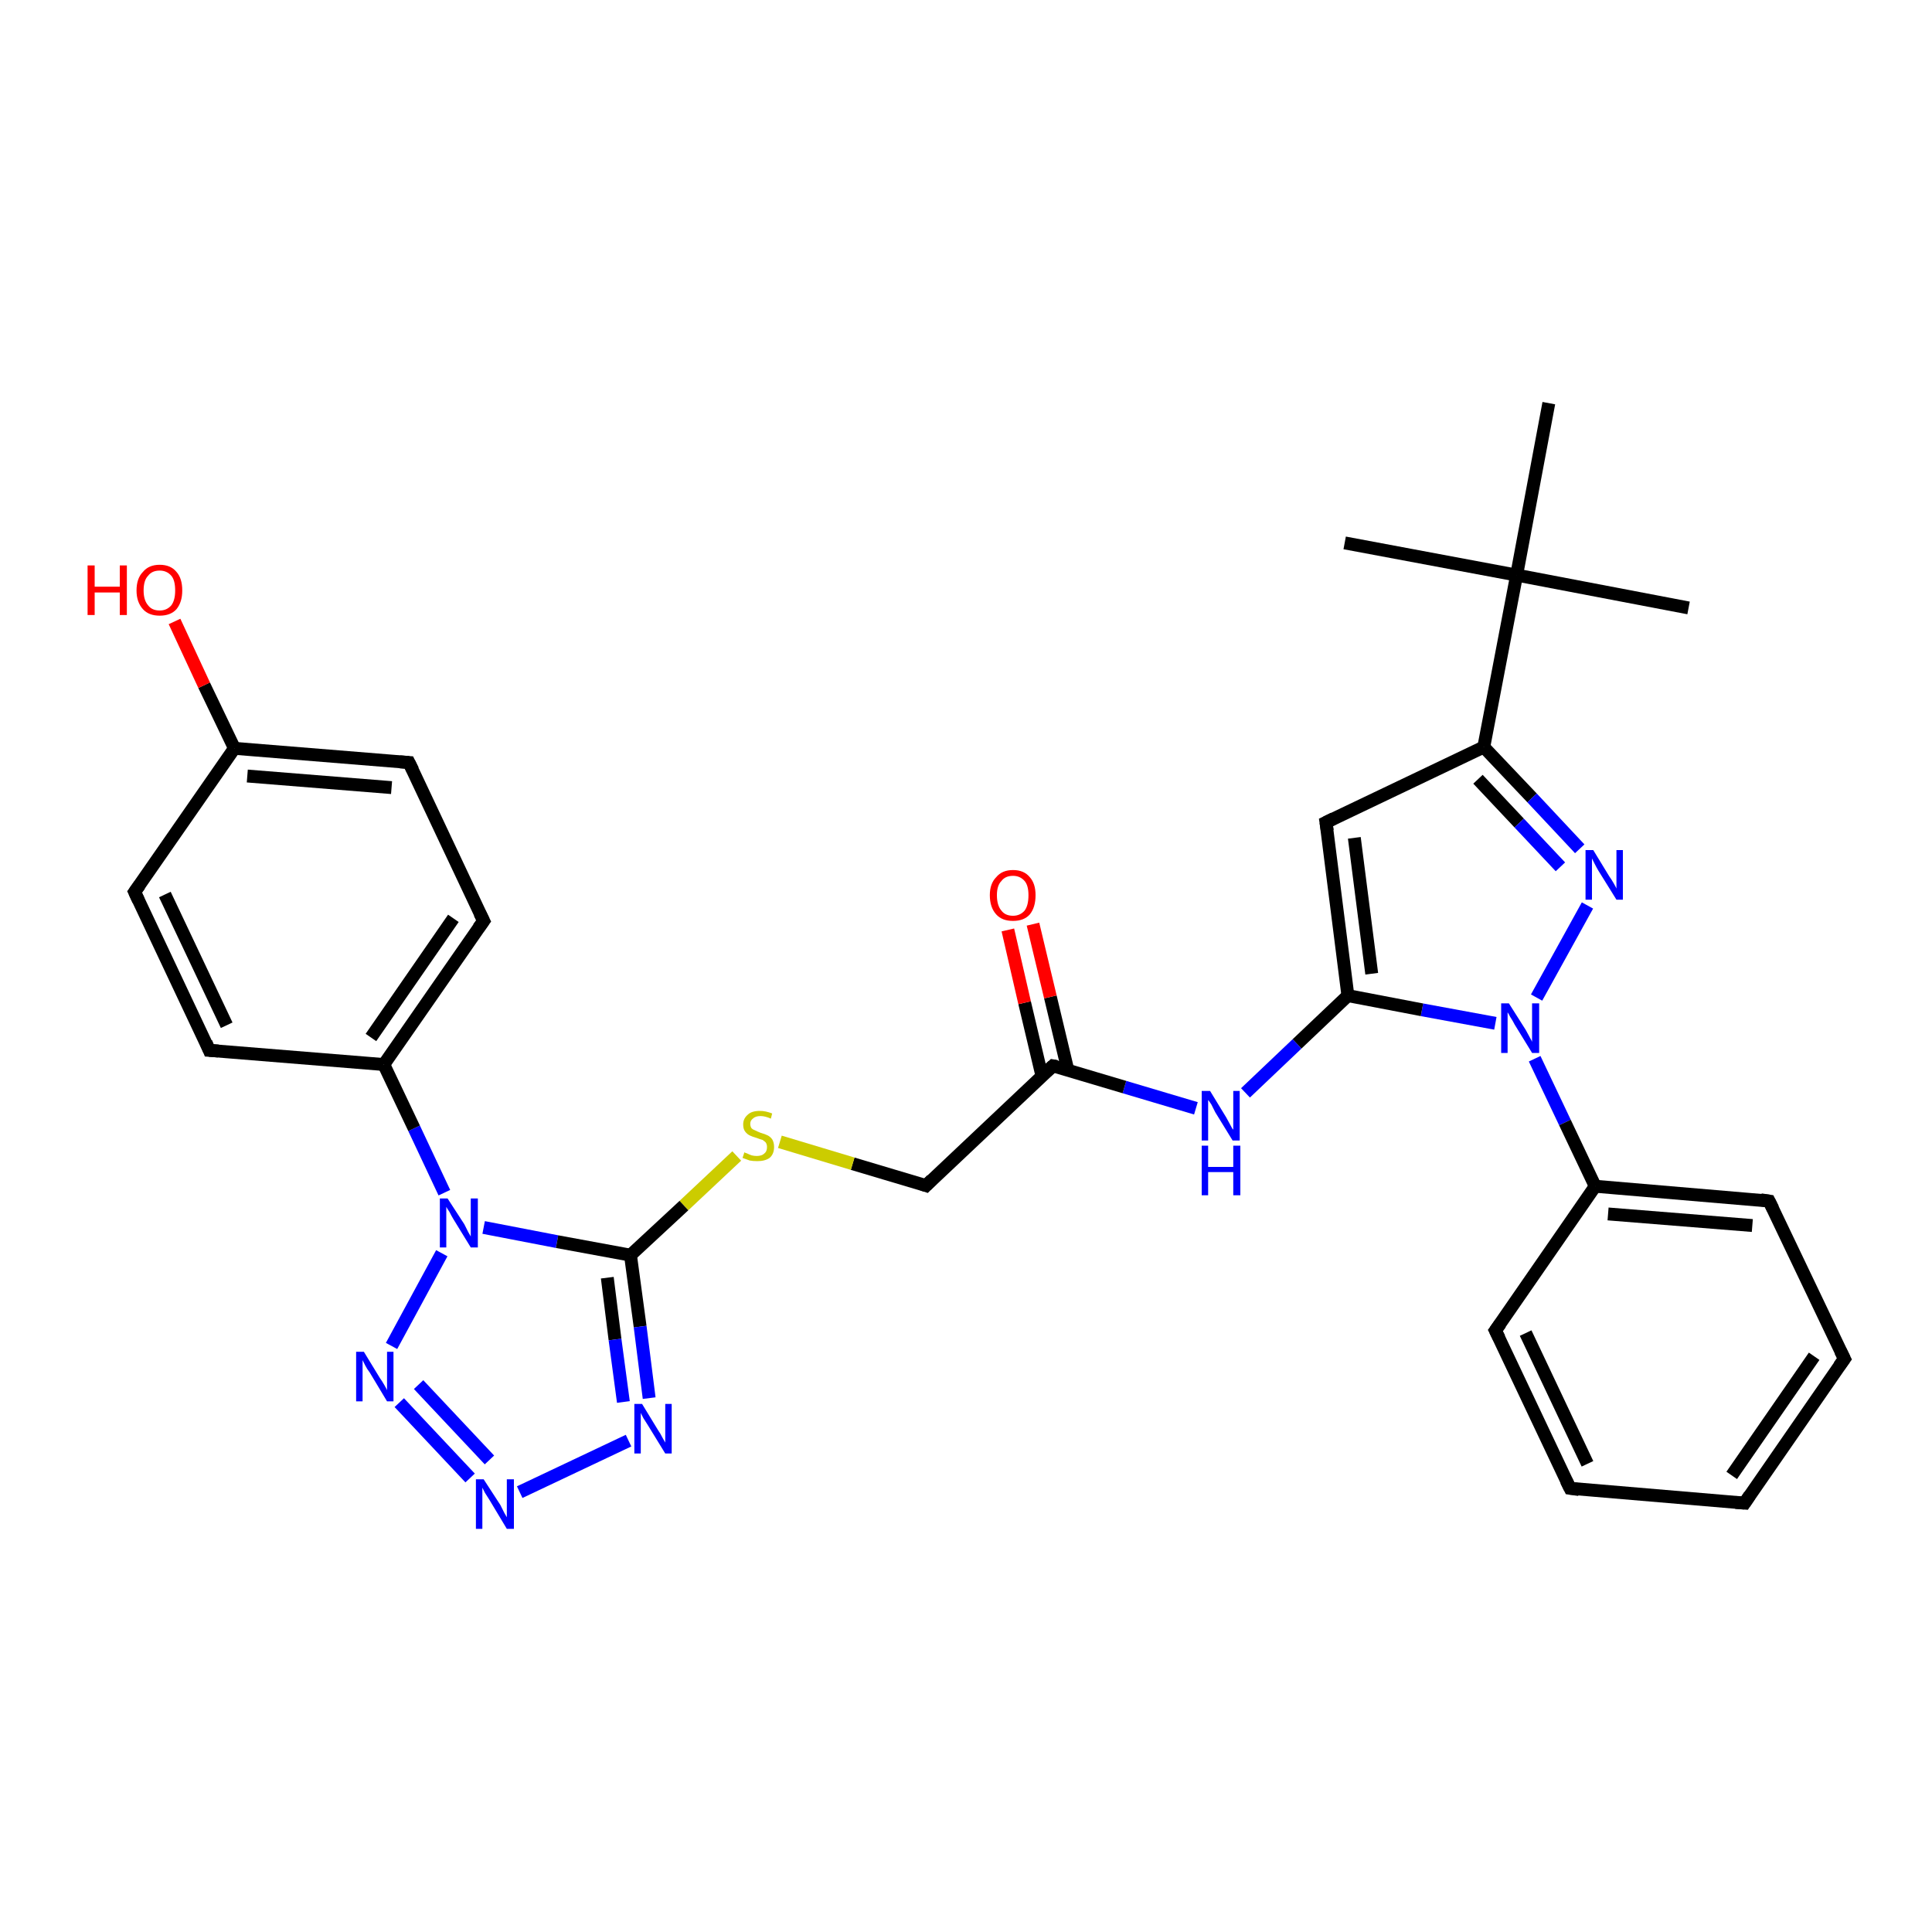 <?xml version='1.0' encoding='iso-8859-1'?>
<svg version='1.1' baseProfile='full'
              xmlns='http://www.w3.org/2000/svg'
                      xmlns:rdkit='http://www.rdkit.org/xml'
                      xmlns:xlink='http://www.w3.org/1999/xlink'
                  xml:space='preserve'
width='300px' height='300px' viewBox='0 0 300 300'>
<!-- END OF HEADER -->
<rect style='opacity:1.0;fill:#FFFFFF;stroke:none' width='300.0' height='300.0' x='0.0' y='0.0'> </rect>
<path class='bond-0 atom-0 atom-1' d='M 208.8,84.3 L 235.5,89.3' style='fill:none;fill-rule:evenodd;stroke:#000000;stroke-width:2.0px;stroke-linecap:butt;stroke-linejoin:miter;stroke-opacity:1' />
<path class='bond-1 atom-1 atom-2' d='M 235.5,89.3 L 262.2,94.4' style='fill:none;fill-rule:evenodd;stroke:#000000;stroke-width:2.0px;stroke-linecap:butt;stroke-linejoin:miter;stroke-opacity:1' />
<path class='bond-2 atom-1 atom-3' d='M 235.5,89.3 L 240.5,62.6' style='fill:none;fill-rule:evenodd;stroke:#000000;stroke-width:2.0px;stroke-linecap:butt;stroke-linejoin:miter;stroke-opacity:1' />
<path class='bond-3 atom-1 atom-4' d='M 235.5,89.3 L 230.4,116.0' style='fill:none;fill-rule:evenodd;stroke:#000000;stroke-width:2.0px;stroke-linecap:butt;stroke-linejoin:miter;stroke-opacity:1' />
<path class='bond-4 atom-4 atom-5' d='M 230.4,116.0 L 237.9,123.9' style='fill:none;fill-rule:evenodd;stroke:#000000;stroke-width:2.0px;stroke-linecap:butt;stroke-linejoin:miter;stroke-opacity:1' />
<path class='bond-4 atom-4 atom-5' d='M 237.9,123.9 L 245.3,131.8' style='fill:none;fill-rule:evenodd;stroke:#0000FF;stroke-width:2.0px;stroke-linecap:butt;stroke-linejoin:miter;stroke-opacity:1' />
<path class='bond-4 atom-4 atom-5' d='M 229.5,121.0 L 235.9,127.8' style='fill:none;fill-rule:evenodd;stroke:#000000;stroke-width:2.0px;stroke-linecap:butt;stroke-linejoin:miter;stroke-opacity:1' />
<path class='bond-4 atom-4 atom-5' d='M 235.9,127.8 L 242.3,134.6' style='fill:none;fill-rule:evenodd;stroke:#0000FF;stroke-width:2.0px;stroke-linecap:butt;stroke-linejoin:miter;stroke-opacity:1' />
<path class='bond-5 atom-5 atom-6' d='M 246.5,140.6 L 238.6,154.9' style='fill:none;fill-rule:evenodd;stroke:#0000FF;stroke-width:2.0px;stroke-linecap:butt;stroke-linejoin:miter;stroke-opacity:1' />
<path class='bond-6 atom-6 atom-7' d='M 232.2,158.9 L 220.8,156.8' style='fill:none;fill-rule:evenodd;stroke:#0000FF;stroke-width:2.0px;stroke-linecap:butt;stroke-linejoin:miter;stroke-opacity:1' />
<path class='bond-6 atom-6 atom-7' d='M 220.8,156.8 L 209.3,154.6' style='fill:none;fill-rule:evenodd;stroke:#000000;stroke-width:2.0px;stroke-linecap:butt;stroke-linejoin:miter;stroke-opacity:1' />
<path class='bond-7 atom-7 atom-8' d='M 209.3,154.6 L 205.9,127.7' style='fill:none;fill-rule:evenodd;stroke:#000000;stroke-width:2.0px;stroke-linecap:butt;stroke-linejoin:miter;stroke-opacity:1' />
<path class='bond-7 atom-7 atom-8' d='M 213.0,151.2 L 210.3,130.1' style='fill:none;fill-rule:evenodd;stroke:#000000;stroke-width:2.0px;stroke-linecap:butt;stroke-linejoin:miter;stroke-opacity:1' />
<path class='bond-8 atom-7 atom-9' d='M 209.3,154.6 L 201.4,162.1' style='fill:none;fill-rule:evenodd;stroke:#000000;stroke-width:2.0px;stroke-linecap:butt;stroke-linejoin:miter;stroke-opacity:1' />
<path class='bond-8 atom-7 atom-9' d='M 201.4,162.1 L 193.4,169.7' style='fill:none;fill-rule:evenodd;stroke:#0000FF;stroke-width:2.0px;stroke-linecap:butt;stroke-linejoin:miter;stroke-opacity:1' />
<path class='bond-9 atom-9 atom-10' d='M 185.7,172.1 L 174.6,168.8' style='fill:none;fill-rule:evenodd;stroke:#0000FF;stroke-width:2.0px;stroke-linecap:butt;stroke-linejoin:miter;stroke-opacity:1' />
<path class='bond-9 atom-9 atom-10' d='M 174.6,168.8 L 163.5,165.5' style='fill:none;fill-rule:evenodd;stroke:#000000;stroke-width:2.0px;stroke-linecap:butt;stroke-linejoin:miter;stroke-opacity:1' />
<path class='bond-10 atom-10 atom-11' d='M 163.5,165.5 L 143.8,184.1' style='fill:none;fill-rule:evenodd;stroke:#000000;stroke-width:2.0px;stroke-linecap:butt;stroke-linejoin:miter;stroke-opacity:1' />
<path class='bond-11 atom-11 atom-12' d='M 143.8,184.1 L 132.4,180.7' style='fill:none;fill-rule:evenodd;stroke:#000000;stroke-width:2.0px;stroke-linecap:butt;stroke-linejoin:miter;stroke-opacity:1' />
<path class='bond-11 atom-11 atom-12' d='M 132.4,180.7 L 121.1,177.3' style='fill:none;fill-rule:evenodd;stroke:#CCCC00;stroke-width:2.0px;stroke-linecap:butt;stroke-linejoin:miter;stroke-opacity:1' />
<path class='bond-12 atom-12 atom-13' d='M 114.4,179.5 L 106.2,187.2' style='fill:none;fill-rule:evenodd;stroke:#CCCC00;stroke-width:2.0px;stroke-linecap:butt;stroke-linejoin:miter;stroke-opacity:1' />
<path class='bond-12 atom-12 atom-13' d='M 106.2,187.2 L 97.9,194.9' style='fill:none;fill-rule:evenodd;stroke:#000000;stroke-width:2.0px;stroke-linecap:butt;stroke-linejoin:miter;stroke-opacity:1' />
<path class='bond-13 atom-13 atom-14' d='M 97.9,194.9 L 99.4,206.0' style='fill:none;fill-rule:evenodd;stroke:#000000;stroke-width:2.0px;stroke-linecap:butt;stroke-linejoin:miter;stroke-opacity:1' />
<path class='bond-13 atom-13 atom-14' d='M 99.4,206.0 L 100.8,217.1' style='fill:none;fill-rule:evenodd;stroke:#0000FF;stroke-width:2.0px;stroke-linecap:butt;stroke-linejoin:miter;stroke-opacity:1' />
<path class='bond-13 atom-13 atom-14' d='M 94.3,198.4 L 95.5,208.0' style='fill:none;fill-rule:evenodd;stroke:#000000;stroke-width:2.0px;stroke-linecap:butt;stroke-linejoin:miter;stroke-opacity:1' />
<path class='bond-13 atom-13 atom-14' d='M 95.5,208.0 L 96.8,217.7' style='fill:none;fill-rule:evenodd;stroke:#0000FF;stroke-width:2.0px;stroke-linecap:butt;stroke-linejoin:miter;stroke-opacity:1' />
<path class='bond-14 atom-14 atom-15' d='M 97.6,223.7 L 80.7,231.7' style='fill:none;fill-rule:evenodd;stroke:#0000FF;stroke-width:2.0px;stroke-linecap:butt;stroke-linejoin:miter;stroke-opacity:1' />
<path class='bond-15 atom-15 atom-16' d='M 73.0,229.5 L 62.0,217.8' style='fill:none;fill-rule:evenodd;stroke:#0000FF;stroke-width:2.0px;stroke-linecap:butt;stroke-linejoin:miter;stroke-opacity:1' />
<path class='bond-15 atom-15 atom-16' d='M 76.0,226.7 L 65.0,215.0' style='fill:none;fill-rule:evenodd;stroke:#0000FF;stroke-width:2.0px;stroke-linecap:butt;stroke-linejoin:miter;stroke-opacity:1' />
<path class='bond-16 atom-16 atom-17' d='M 60.8,209.0 L 68.6,194.6' style='fill:none;fill-rule:evenodd;stroke:#0000FF;stroke-width:2.0px;stroke-linecap:butt;stroke-linejoin:miter;stroke-opacity:1' />
<path class='bond-17 atom-17 atom-18' d='M 69.0,185.2 L 64.3,175.2' style='fill:none;fill-rule:evenodd;stroke:#0000FF;stroke-width:2.0px;stroke-linecap:butt;stroke-linejoin:miter;stroke-opacity:1' />
<path class='bond-17 atom-17 atom-18' d='M 64.3,175.2 L 59.6,165.3' style='fill:none;fill-rule:evenodd;stroke:#000000;stroke-width:2.0px;stroke-linecap:butt;stroke-linejoin:miter;stroke-opacity:1' />
<path class='bond-18 atom-18 atom-19' d='M 59.6,165.3 L 75.1,143.0' style='fill:none;fill-rule:evenodd;stroke:#000000;stroke-width:2.0px;stroke-linecap:butt;stroke-linejoin:miter;stroke-opacity:1' />
<path class='bond-18 atom-18 atom-19' d='M 57.6,161.1 L 70.4,142.6' style='fill:none;fill-rule:evenodd;stroke:#000000;stroke-width:2.0px;stroke-linecap:butt;stroke-linejoin:miter;stroke-opacity:1' />
<path class='bond-19 atom-19 atom-20' d='M 75.1,143.0 L 63.5,118.4' style='fill:none;fill-rule:evenodd;stroke:#000000;stroke-width:2.0px;stroke-linecap:butt;stroke-linejoin:miter;stroke-opacity:1' />
<path class='bond-20 atom-20 atom-21' d='M 63.5,118.4 L 36.4,116.2' style='fill:none;fill-rule:evenodd;stroke:#000000;stroke-width:2.0px;stroke-linecap:butt;stroke-linejoin:miter;stroke-opacity:1' />
<path class='bond-20 atom-20 atom-21' d='M 60.8,122.3 L 38.4,120.5' style='fill:none;fill-rule:evenodd;stroke:#000000;stroke-width:2.0px;stroke-linecap:butt;stroke-linejoin:miter;stroke-opacity:1' />
<path class='bond-21 atom-21 atom-22' d='M 36.4,116.2 L 20.9,138.5' style='fill:none;fill-rule:evenodd;stroke:#000000;stroke-width:2.0px;stroke-linecap:butt;stroke-linejoin:miter;stroke-opacity:1' />
<path class='bond-22 atom-22 atom-23' d='M 20.9,138.5 L 32.5,163.1' style='fill:none;fill-rule:evenodd;stroke:#000000;stroke-width:2.0px;stroke-linecap:butt;stroke-linejoin:miter;stroke-opacity:1' />
<path class='bond-22 atom-22 atom-23' d='M 25.6,138.9 L 35.2,159.2' style='fill:none;fill-rule:evenodd;stroke:#000000;stroke-width:2.0px;stroke-linecap:butt;stroke-linejoin:miter;stroke-opacity:1' />
<path class='bond-23 atom-21 atom-24' d='M 36.4,116.2 L 31.7,106.4' style='fill:none;fill-rule:evenodd;stroke:#000000;stroke-width:2.0px;stroke-linecap:butt;stroke-linejoin:miter;stroke-opacity:1' />
<path class='bond-23 atom-21 atom-24' d='M 31.7,106.4 L 27.1,96.5' style='fill:none;fill-rule:evenodd;stroke:#FF0000;stroke-width:2.0px;stroke-linecap:butt;stroke-linejoin:miter;stroke-opacity:1' />
<path class='bond-24 atom-10 atom-25' d='M 165.8,166.1 L 163.1,154.8' style='fill:none;fill-rule:evenodd;stroke:#000000;stroke-width:2.0px;stroke-linecap:butt;stroke-linejoin:miter;stroke-opacity:1' />
<path class='bond-24 atom-10 atom-25' d='M 163.1,154.8 L 160.4,143.5' style='fill:none;fill-rule:evenodd;stroke:#FF0000;stroke-width:2.0px;stroke-linecap:butt;stroke-linejoin:miter;stroke-opacity:1' />
<path class='bond-24 atom-10 atom-25' d='M 161.8,167.1 L 159.1,155.7' style='fill:none;fill-rule:evenodd;stroke:#000000;stroke-width:2.0px;stroke-linecap:butt;stroke-linejoin:miter;stroke-opacity:1' />
<path class='bond-24 atom-10 atom-25' d='M 159.1,155.7 L 156.5,144.4' style='fill:none;fill-rule:evenodd;stroke:#FF0000;stroke-width:2.0px;stroke-linecap:butt;stroke-linejoin:miter;stroke-opacity:1' />
<path class='bond-25 atom-6 atom-26' d='M 238.3,164.4 L 243.0,174.3' style='fill:none;fill-rule:evenodd;stroke:#0000FF;stroke-width:2.0px;stroke-linecap:butt;stroke-linejoin:miter;stroke-opacity:1' />
<path class='bond-25 atom-6 atom-26' d='M 243.0,174.3 L 247.7,184.2' style='fill:none;fill-rule:evenodd;stroke:#000000;stroke-width:2.0px;stroke-linecap:butt;stroke-linejoin:miter;stroke-opacity:1' />
<path class='bond-26 atom-26 atom-27' d='M 247.7,184.2 L 274.7,186.5' style='fill:none;fill-rule:evenodd;stroke:#000000;stroke-width:2.0px;stroke-linecap:butt;stroke-linejoin:miter;stroke-opacity:1' />
<path class='bond-26 atom-26 atom-27' d='M 249.7,188.5 L 272.1,190.3' style='fill:none;fill-rule:evenodd;stroke:#000000;stroke-width:2.0px;stroke-linecap:butt;stroke-linejoin:miter;stroke-opacity:1' />
<path class='bond-27 atom-27 atom-28' d='M 274.7,186.5 L 286.4,211.0' style='fill:none;fill-rule:evenodd;stroke:#000000;stroke-width:2.0px;stroke-linecap:butt;stroke-linejoin:miter;stroke-opacity:1' />
<path class='bond-28 atom-28 atom-29' d='M 286.4,211.0 L 270.9,233.4' style='fill:none;fill-rule:evenodd;stroke:#000000;stroke-width:2.0px;stroke-linecap:butt;stroke-linejoin:miter;stroke-opacity:1' />
<path class='bond-28 atom-28 atom-29' d='M 281.7,210.6 L 268.9,229.1' style='fill:none;fill-rule:evenodd;stroke:#000000;stroke-width:2.0px;stroke-linecap:butt;stroke-linejoin:miter;stroke-opacity:1' />
<path class='bond-29 atom-29 atom-30' d='M 270.9,233.4 L 243.8,231.1' style='fill:none;fill-rule:evenodd;stroke:#000000;stroke-width:2.0px;stroke-linecap:butt;stroke-linejoin:miter;stroke-opacity:1' />
<path class='bond-30 atom-30 atom-31' d='M 243.8,231.1 L 232.2,206.6' style='fill:none;fill-rule:evenodd;stroke:#000000;stroke-width:2.0px;stroke-linecap:butt;stroke-linejoin:miter;stroke-opacity:1' />
<path class='bond-30 atom-30 atom-31' d='M 246.5,227.3 L 236.9,207.0' style='fill:none;fill-rule:evenodd;stroke:#000000;stroke-width:2.0px;stroke-linecap:butt;stroke-linejoin:miter;stroke-opacity:1' />
<path class='bond-31 atom-8 atom-4' d='M 205.9,127.7 L 230.4,116.0' style='fill:none;fill-rule:evenodd;stroke:#000000;stroke-width:2.0px;stroke-linecap:butt;stroke-linejoin:miter;stroke-opacity:1' />
<path class='bond-32 atom-23 atom-18' d='M 32.5,163.1 L 59.6,165.3' style='fill:none;fill-rule:evenodd;stroke:#000000;stroke-width:2.0px;stroke-linecap:butt;stroke-linejoin:miter;stroke-opacity:1' />
<path class='bond-33 atom-17 atom-13' d='M 75.1,190.6 L 86.5,192.8' style='fill:none;fill-rule:evenodd;stroke:#0000FF;stroke-width:2.0px;stroke-linecap:butt;stroke-linejoin:miter;stroke-opacity:1' />
<path class='bond-33 atom-17 atom-13' d='M 86.5,192.8 L 97.9,194.9' style='fill:none;fill-rule:evenodd;stroke:#000000;stroke-width:2.0px;stroke-linecap:butt;stroke-linejoin:miter;stroke-opacity:1' />
<path class='bond-34 atom-31 atom-26' d='M 232.2,206.6 L 247.7,184.2' style='fill:none;fill-rule:evenodd;stroke:#000000;stroke-width:2.0px;stroke-linecap:butt;stroke-linejoin:miter;stroke-opacity:1' />
<path d='M 206.1,129.0 L 205.9,127.7 L 207.1,127.1' style='fill:none;stroke:#000000;stroke-width:2.0px;stroke-linecap:butt;stroke-linejoin:miter;stroke-opacity:1;' />
<path d='M 164.1,165.6 L 163.5,165.5 L 162.5,166.4' style='fill:none;stroke:#000000;stroke-width:2.0px;stroke-linecap:butt;stroke-linejoin:miter;stroke-opacity:1;' />
<path d='M 144.7,183.2 L 143.8,184.1 L 143.2,183.9' style='fill:none;stroke:#000000;stroke-width:2.0px;stroke-linecap:butt;stroke-linejoin:miter;stroke-opacity:1;' />
<path d='M 74.3,144.1 L 75.1,143.0 L 74.5,141.8' style='fill:none;stroke:#000000;stroke-width:2.0px;stroke-linecap:butt;stroke-linejoin:miter;stroke-opacity:1;' />
<path d='M 64.1,119.6 L 63.5,118.4 L 62.1,118.3' style='fill:none;stroke:#000000;stroke-width:2.0px;stroke-linecap:butt;stroke-linejoin:miter;stroke-opacity:1;' />
<path d='M 21.7,137.4 L 20.9,138.5 L 21.5,139.8' style='fill:none;stroke:#000000;stroke-width:2.0px;stroke-linecap:butt;stroke-linejoin:miter;stroke-opacity:1;' />
<path d='M 32.0,161.9 L 32.5,163.1 L 33.9,163.2' style='fill:none;stroke:#000000;stroke-width:2.0px;stroke-linecap:butt;stroke-linejoin:miter;stroke-opacity:1;' />
<path d='M 273.4,186.3 L 274.7,186.5 L 275.3,187.7' style='fill:none;stroke:#000000;stroke-width:2.0px;stroke-linecap:butt;stroke-linejoin:miter;stroke-opacity:1;' />
<path d='M 285.8,209.8 L 286.4,211.0 L 285.6,212.1' style='fill:none;stroke:#000000;stroke-width:2.0px;stroke-linecap:butt;stroke-linejoin:miter;stroke-opacity:1;' />
<path d='M 271.7,232.2 L 270.9,233.4 L 269.5,233.3' style='fill:none;stroke:#000000;stroke-width:2.0px;stroke-linecap:butt;stroke-linejoin:miter;stroke-opacity:1;' />
<path d='M 245.2,231.3 L 243.8,231.1 L 243.2,229.9' style='fill:none;stroke:#000000;stroke-width:2.0px;stroke-linecap:butt;stroke-linejoin:miter;stroke-opacity:1;' />
<path d='M 232.8,207.8 L 232.2,206.6 L 233.0,205.5' style='fill:none;stroke:#000000;stroke-width:2.0px;stroke-linecap:butt;stroke-linejoin:miter;stroke-opacity:1;' />
<path class='atom-5' d='M 247.4 132.0
L 249.9 136.1
Q 250.2 136.5, 250.6 137.2
Q 251.0 137.9, 251.0 138.0
L 251.0 132.0
L 252.0 132.0
L 252.0 139.7
L 251.0 139.7
L 248.2 135.2
Q 247.9 134.7, 247.6 134.1
Q 247.3 133.5, 247.2 133.3
L 247.2 139.7
L 246.2 139.7
L 246.2 132.0
L 247.4 132.0
' fill='#0000FF'/>
<path class='atom-6' d='M 234.3 155.8
L 236.9 159.9
Q 237.1 160.3, 237.5 161.0
Q 237.9 161.7, 237.9 161.8
L 237.9 155.8
L 239.0 155.8
L 239.0 163.5
L 237.9 163.5
L 235.2 159.1
Q 234.9 158.5, 234.5 157.9
Q 234.2 157.3, 234.1 157.2
L 234.1 163.5
L 233.1 163.5
L 233.1 155.8
L 234.3 155.8
' fill='#0000FF'/>
<path class='atom-9' d='M 187.9 169.4
L 190.4 173.5
Q 190.6 173.9, 191.0 174.6
Q 191.4 175.4, 191.5 175.4
L 191.5 169.4
L 192.5 169.4
L 192.5 177.1
L 191.4 177.1
L 188.7 172.7
Q 188.4 172.1, 188.1 171.5
Q 187.7 170.9, 187.6 170.8
L 187.6 177.1
L 186.6 177.1
L 186.6 169.4
L 187.9 169.4
' fill='#0000FF'/>
<path class='atom-9' d='M 186.6 177.9
L 187.6 177.9
L 187.6 181.2
L 191.5 181.2
L 191.5 177.9
L 192.6 177.9
L 192.6 185.6
L 191.5 185.6
L 191.5 182.0
L 187.6 182.0
L 187.6 185.6
L 186.6 185.6
L 186.6 177.9
' fill='#0000FF'/>
<path class='atom-12' d='M 115.6 178.9
Q 115.6 179.0, 116.0 179.1
Q 116.4 179.3, 116.7 179.4
Q 117.1 179.5, 117.5 179.5
Q 118.3 179.5, 118.7 179.1
Q 119.1 178.8, 119.1 178.1
Q 119.1 177.7, 118.9 177.4
Q 118.7 177.2, 118.4 177.0
Q 118.0 176.9, 117.5 176.7
Q 116.8 176.5, 116.4 176.3
Q 116.0 176.1, 115.7 175.7
Q 115.4 175.3, 115.4 174.6
Q 115.4 173.7, 116.1 173.1
Q 116.7 172.5, 118.0 172.5
Q 118.9 172.5, 119.9 172.9
L 119.7 173.7
Q 118.8 173.3, 118.1 173.3
Q 117.3 173.3, 116.9 173.7
Q 116.5 174.0, 116.5 174.5
Q 116.5 174.9, 116.7 175.2
Q 116.9 175.4, 117.2 175.5
Q 117.6 175.7, 118.1 175.9
Q 118.8 176.1, 119.2 176.3
Q 119.6 176.5, 119.9 176.9
Q 120.2 177.4, 120.2 178.1
Q 120.2 179.2, 119.5 179.8
Q 118.8 180.3, 117.6 180.3
Q 116.9 180.3, 116.4 180.2
Q 115.9 180.0, 115.3 179.8
L 115.6 178.9
' fill='#CCCC00'/>
<path class='atom-14' d='M 99.7 218.0
L 102.2 222.1
Q 102.5 222.5, 102.9 223.3
Q 103.3 224.0, 103.3 224.0
L 103.3 218.0
L 104.3 218.0
L 104.3 225.7
L 103.3 225.7
L 100.6 221.3
Q 100.3 220.8, 99.9 220.2
Q 99.6 219.6, 99.5 219.4
L 99.5 225.7
L 98.5 225.7
L 98.5 218.0
L 99.7 218.0
' fill='#0000FF'/>
<path class='atom-15' d='M 75.1 229.7
L 77.7 233.7
Q 77.9 234.1, 78.3 234.9
Q 78.7 235.6, 78.7 235.6
L 78.7 229.7
L 79.8 229.7
L 79.8 237.4
L 78.7 237.4
L 76.0 232.9
Q 75.7 232.4, 75.3 231.8
Q 75.0 231.2, 74.9 231.0
L 74.9 237.4
L 73.9 237.4
L 73.9 229.7
L 75.1 229.7
' fill='#0000FF'/>
<path class='atom-16' d='M 56.5 209.9
L 59.0 214.0
Q 59.3 214.4, 59.7 215.1
Q 60.1 215.8, 60.1 215.9
L 60.1 209.9
L 61.1 209.9
L 61.1 217.6
L 60.1 217.6
L 57.4 213.1
Q 57.0 212.6, 56.7 212.0
Q 56.4 211.4, 56.3 211.2
L 56.3 217.6
L 55.3 217.6
L 55.3 209.9
L 56.5 209.9
' fill='#0000FF'/>
<path class='atom-17' d='M 69.5 186.1
L 72.1 190.1
Q 72.3 190.5, 72.7 191.3
Q 73.1 192.0, 73.1 192.0
L 73.1 186.1
L 74.2 186.1
L 74.2 193.7
L 73.1 193.7
L 70.4 189.3
Q 70.1 188.8, 69.8 188.2
Q 69.4 187.6, 69.3 187.4
L 69.3 193.7
L 68.3 193.7
L 68.3 186.1
L 69.5 186.1
' fill='#0000FF'/>
<path class='atom-24' d='M 13.6 87.8
L 14.7 87.8
L 14.7 91.1
L 18.6 91.1
L 18.6 87.8
L 19.7 87.8
L 19.7 95.5
L 18.6 95.5
L 18.6 92.0
L 14.7 92.0
L 14.7 95.5
L 13.6 95.5
L 13.6 87.8
' fill='#FF0000'/>
<path class='atom-24' d='M 21.2 91.7
Q 21.2 89.8, 22.2 88.8
Q 23.1 87.7, 24.8 87.7
Q 26.5 87.7, 27.4 88.8
Q 28.3 89.8, 28.3 91.7
Q 28.3 93.5, 27.4 94.6
Q 26.5 95.6, 24.8 95.6
Q 23.1 95.6, 22.2 94.6
Q 21.2 93.5, 21.2 91.7
M 24.8 94.8
Q 25.9 94.8, 26.6 94.0
Q 27.2 93.2, 27.2 91.7
Q 27.2 90.1, 26.6 89.4
Q 25.9 88.6, 24.8 88.6
Q 23.6 88.6, 23.0 89.4
Q 22.3 90.1, 22.3 91.7
Q 22.3 93.2, 23.0 94.0
Q 23.6 94.8, 24.8 94.8
' fill='#FF0000'/>
<path class='atom-25' d='M 153.7 139.0
Q 153.7 137.2, 154.7 136.2
Q 155.6 135.1, 157.3 135.1
Q 159.0 135.1, 159.9 136.2
Q 160.8 137.2, 160.8 139.0
Q 160.8 140.9, 159.9 142.0
Q 159.0 143.0, 157.3 143.0
Q 155.6 143.0, 154.7 142.0
Q 153.7 140.9, 153.7 139.0
M 157.3 142.2
Q 158.4 142.2, 159.1 141.4
Q 159.7 140.6, 159.7 139.0
Q 159.7 137.5, 159.1 136.8
Q 158.4 136.0, 157.3 136.0
Q 156.1 136.0, 155.5 136.8
Q 154.8 137.5, 154.8 139.0
Q 154.8 140.6, 155.5 141.4
Q 156.1 142.2, 157.3 142.2
' fill='#FF0000'/>
</svg>
